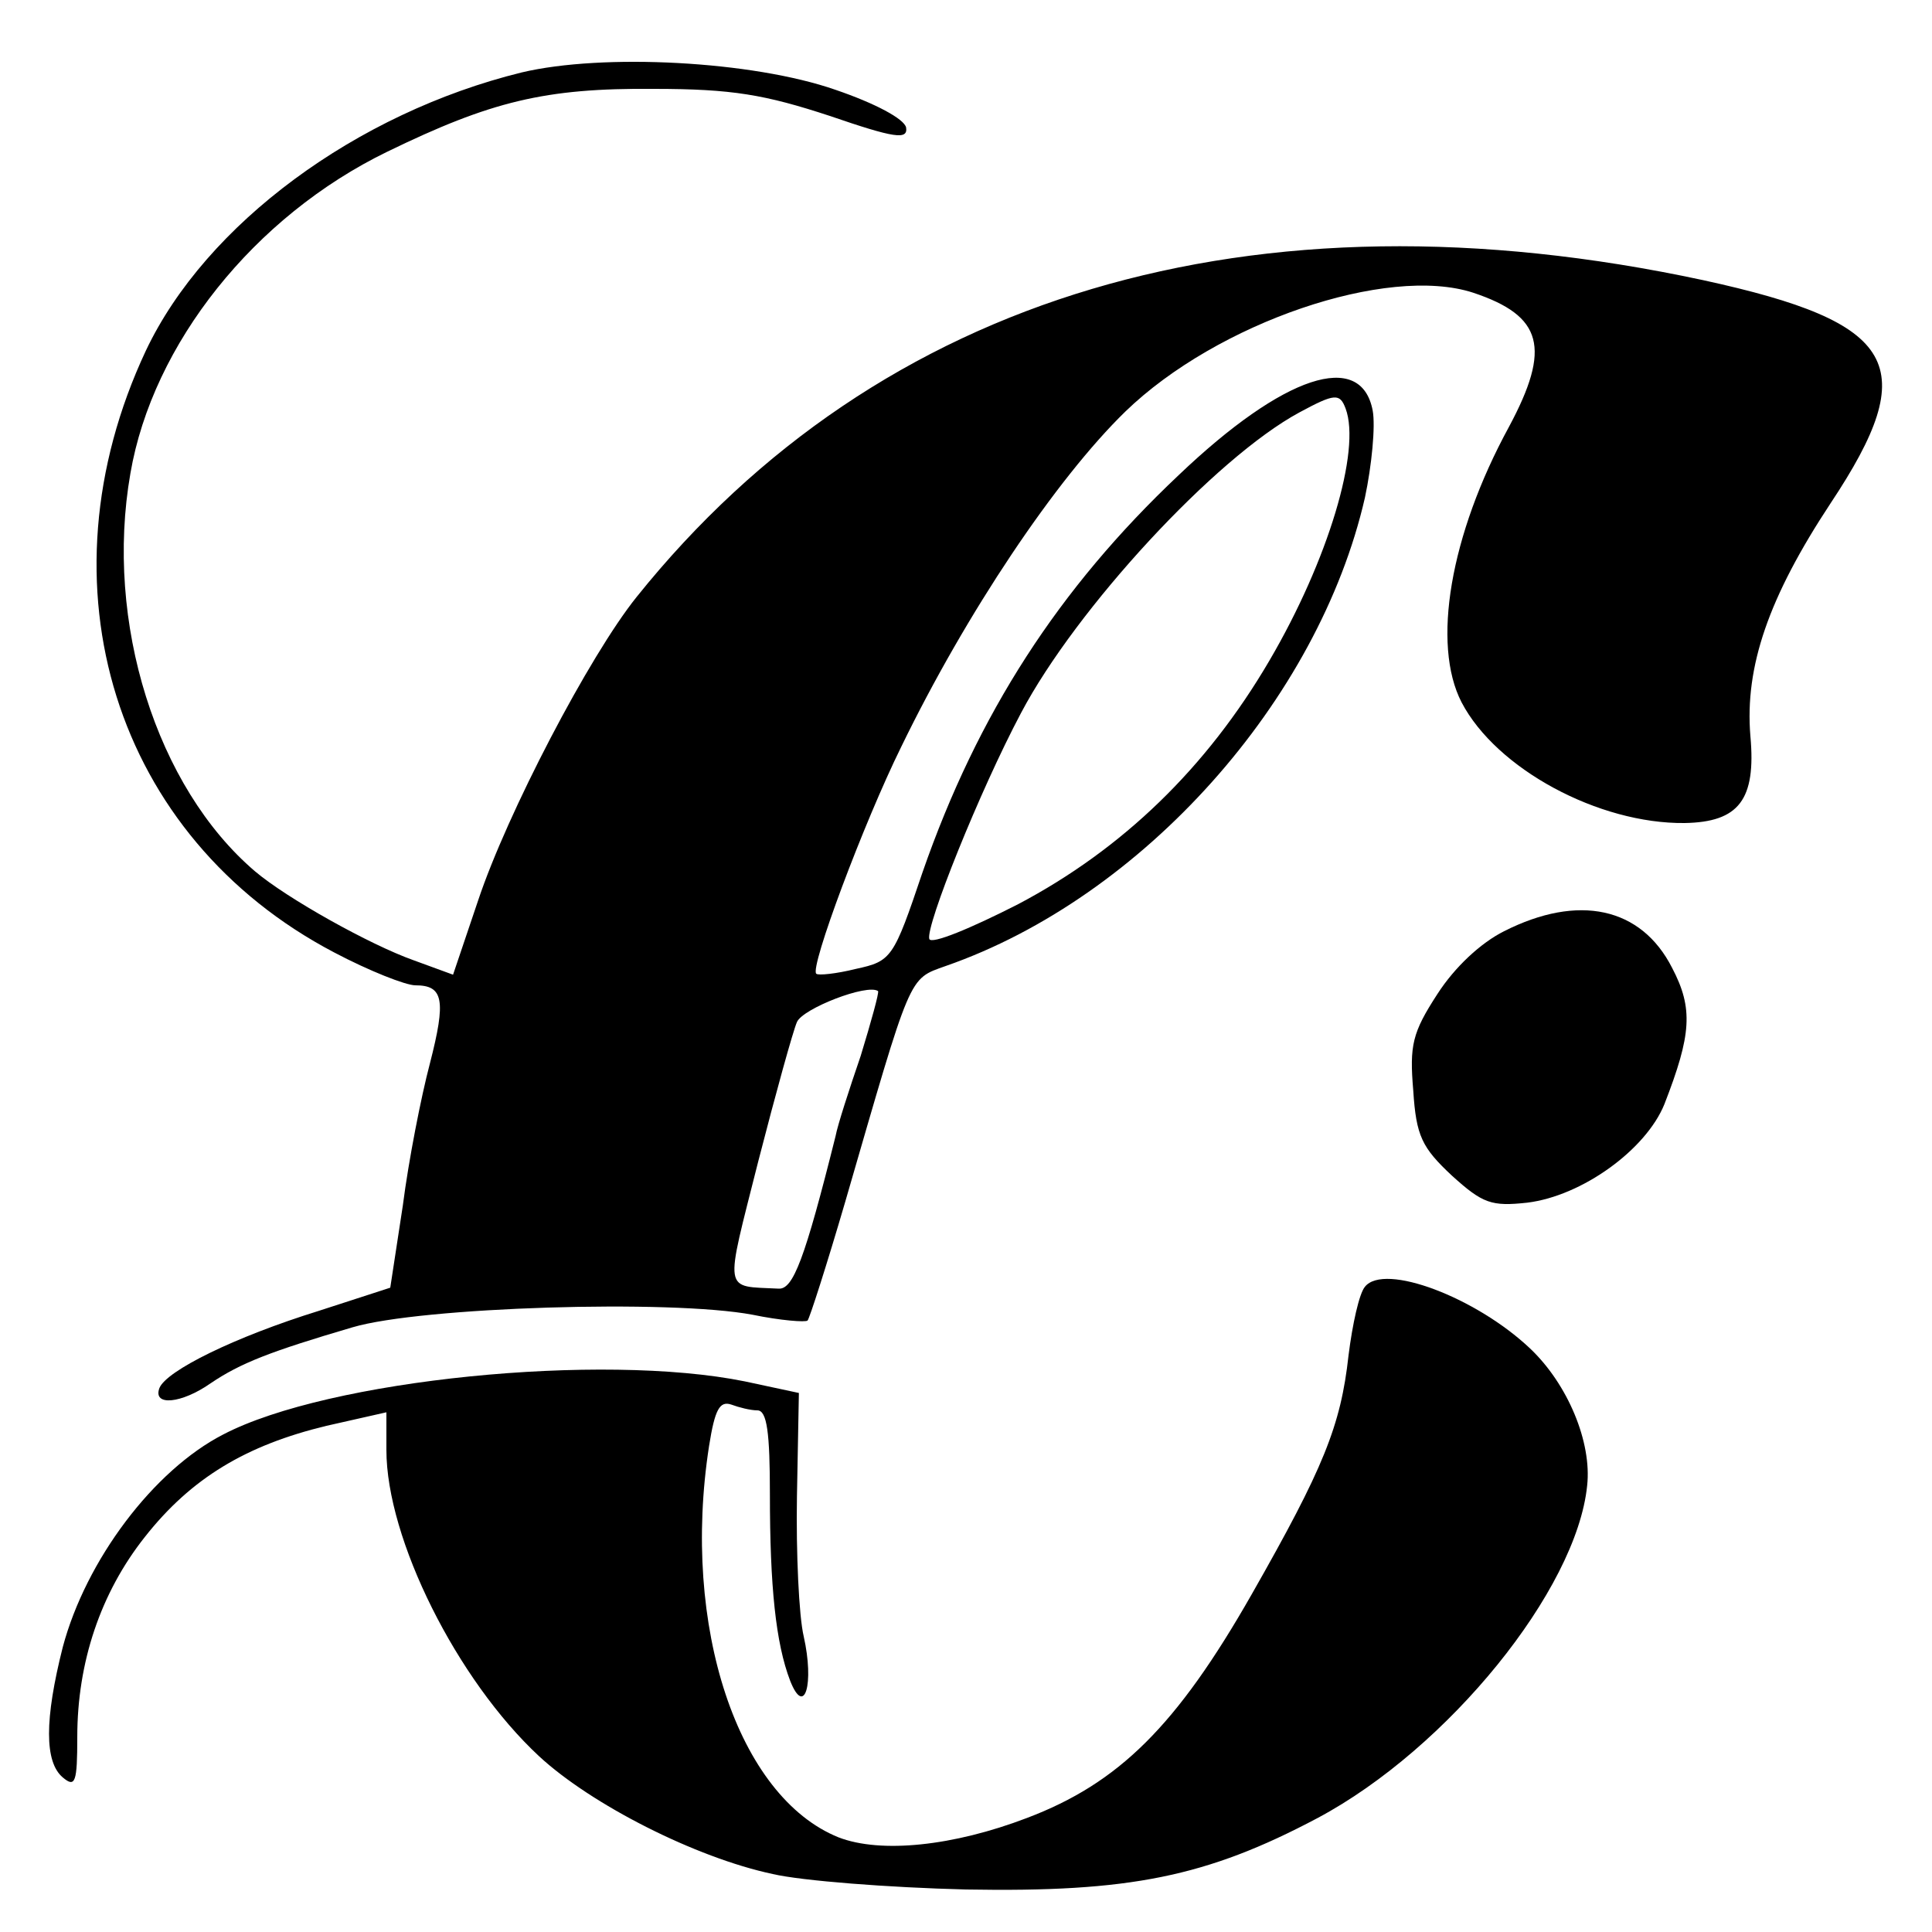 <?xml version="1.0" standalone="no"?>
<!DOCTYPE svg PUBLIC "-//W3C//DTD SVG 20010904//EN"
 "http://www.w3.org/TR/2001/REC-SVG-20010904/DTD/svg10.dtd">
<svg version="1.0" xmlns="http://www.w3.org/2000/svg"
 width="200pt" height="200pt" viewBox="0 0 200 200"
 preserveAspectRatio="xMidYMid meet">
<g transform="translate(0,200) scale(0.1,-0.1)"
fill="#000000" stroke="none">
<path d="M540 1925 c-171 -42 -327 -157 -389 -288 -114 -243 -32 -504 195
-623 36 -19 74 -34 84 -34 29 0 32 -15 15 -81 -9 -34 -22 -100 -28 -147 l-13
-85 -74 -24 c-87 -27 -158 -62 -165 -80 -7 -19 23 -16 53 5 31 21 62 33 147
58 71 21 329 29 414 13 29 -6 55 -8 57 -6 2 2 20 58 39 123 69 238 65 230 104
244 204 71 386 275 434 485 7 33 11 74 8 90 -12 63 -92 37 -201 -67 -124 -117
-208 -247 -265 -411 -30 -89 -32 -92 -69 -100 -20 -5 -39 -7 -41 -5 -7 6 49
156 88 235 67 138 160 277 232 347 95 92 271 152 360 123 72 -24 81 -57 37
-139 -61 -112 -80 -225 -49 -285 36 -69 142 -126 231 -125 56 1 74 24 68 90
-6 72 19 144 83 241 95 143 70 187 -132 231 -466 100 -853 -15 -1104 -328 -49
-61 -134 -224 -164 -314 l-26 -77 -41 15 c-45 16 -131 64 -164 92 -102 87
-156 258 -129 412 23 134 128 266 266 333 107 52 163 66 276 65 81 0 115 -6
182 -28 67 -23 81 -25 79 -12 -2 9 -32 25 -73 39 -86 30 -241 38 -325 18z
m853 -348 c16 -43 -18 -157 -79 -261 -65 -111 -152 -195 -260 -252 -49 -25
-90 -42 -92 -36 -4 13 52 153 95 234 57 108 201 264 288 311 37 20 42 20 48 4z
m-502 -670 c-12 -35 -24 -72 -26 -83 -32 -128 -44 -159 -59 -158 -58 3 -56 -7
-21 132 18 70 36 135 40 144 6 14 73 40 84 32 1 -2 -7 -31 -18 -67z"/>
<path d="M1557 1036 c-24 -12 -51 -37 -69 -65 -26 -40 -29 -53 -25 -100 3 -47
9 -59 40 -88 32 -29 41 -32 78 -28 57 7 123 55 142 102 28 72 30 99 8 141 -32
63 -97 77 -174 38z"/>
<path d="M1413 668 c-6 -7 -13 -39 -17 -71 -8 -73 -26 -117 -100 -247 -78
-137 -138 -196 -233 -232 -76 -29 -151 -37 -195 -20 -104 42 -163 218 -134
405 6 38 11 47 23 43 8 -3 20 -6 27 -6 10 0 13 -23 13 -87 0 -95 6 -154 21
-193 15 -38 25 -3 14 46 -5 21 -8 87 -7 145 l2 107 -56 12 c-148 30 -431 2
-540 -55 -72 -37 -142 -130 -166 -220 -19 -75 -19 -119 0 -135 13 -11 15 -5
15 42 0 77 24 149 70 207 48 61 105 95 188 115 l62 14 0 -39 c0 -92 73 -238
158 -317 54 -50 162 -105 242 -122 30 -7 120 -14 200 -16 169 -3 249 13 364
74 135 72 268 236 279 344 5 45 -20 105 -59 142 -56 53 -151 89 -171 64z"/>
</g>
</svg>
